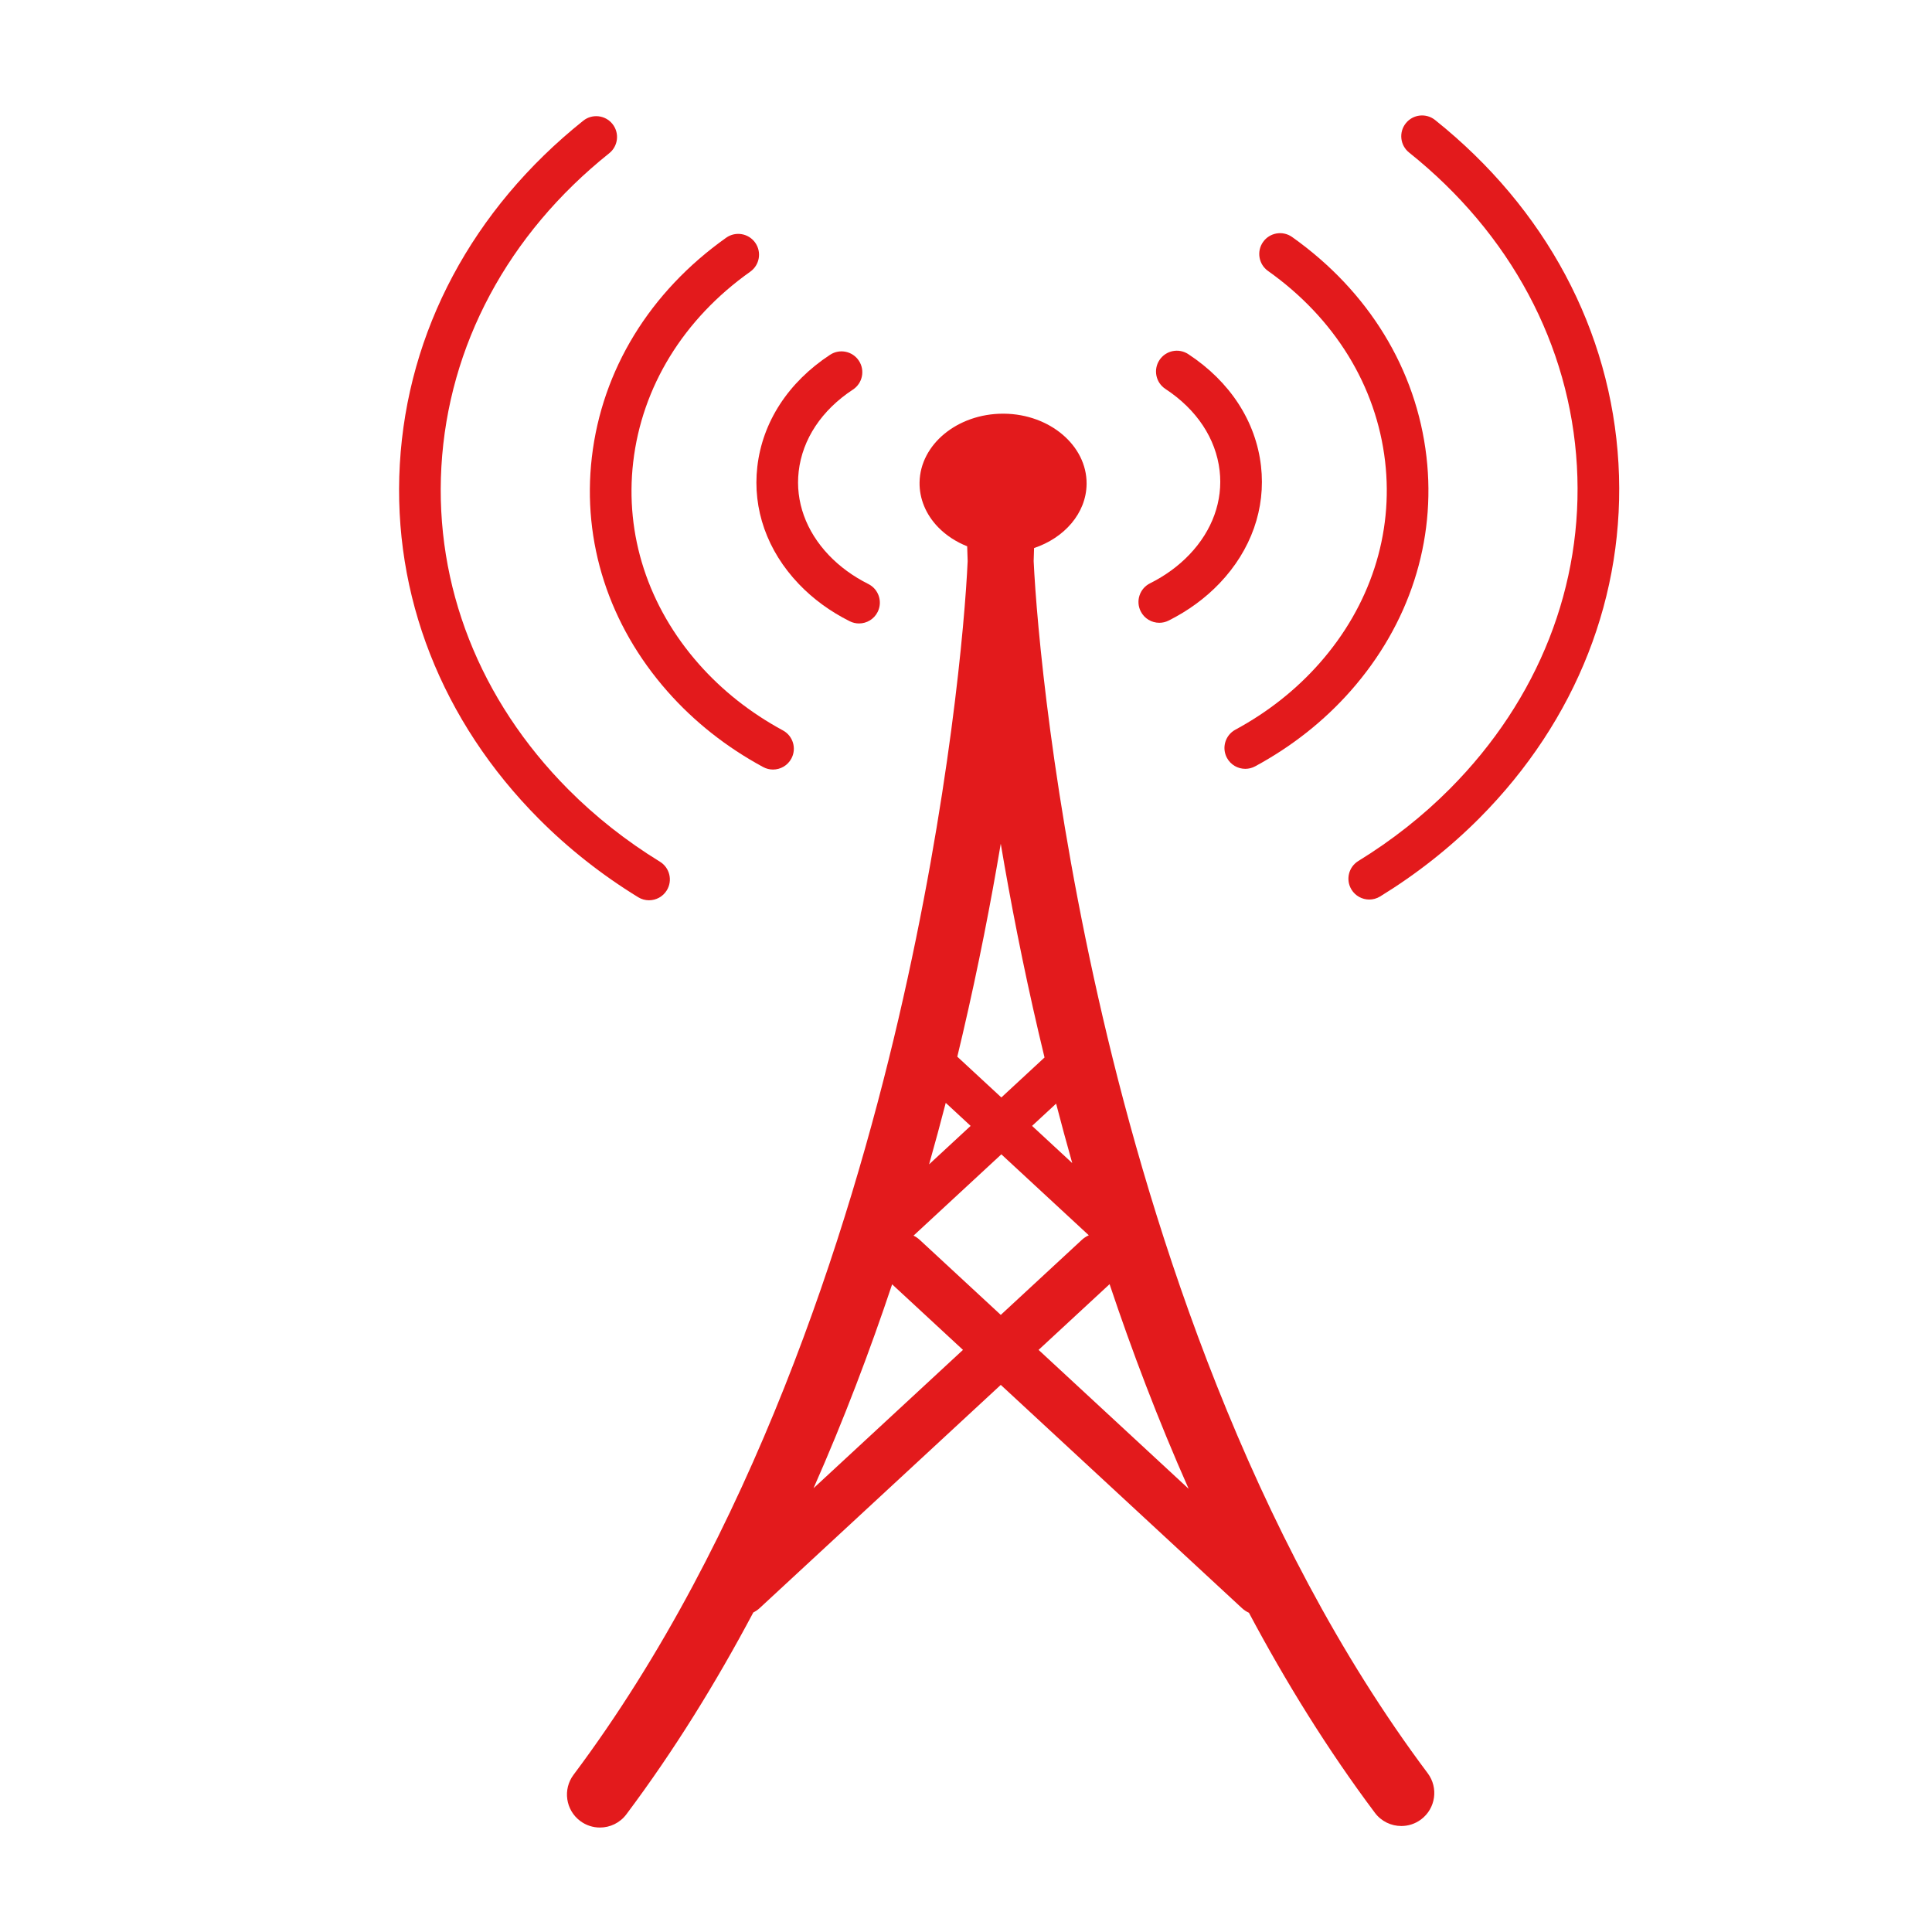 <svg enable-background="new 0 0 580 580" height="580" viewBox="0 0 580 580" width="580" xmlns="http://www.w3.org/2000/svg">
<path d="m331.074 305.44c-15.244-65.444-19.899-118.535-20.761-137.018.067-1.565.107-2.869.124-3.894 9.107-3.05 15.617-10.435 15.766-19.119.001-.039-.002-.076-.008-.113.007-.038.011-.077.011-.116.046-11.411-11.043-20.825-24.72-20.986-.121-.001-.24-.002-.36-.002-13.66 0-24.872 9.188-25.067 20.619-.083 4.891 1.899 9.673 5.582 13.464 2.393 2.463 5.377 4.401 8.713 5.725.017 1.138.063 2.622.146 4.441-.807 18.068-5.415 71.487-20.782 137.459-14.914 64.025-43.94 155.361-97.532 226.898-3.28 4.378-2.39 10.586 1.988 13.865 1.781 1.334 3.865 1.979 5.931 1.979 3.013 0 5.989-1.37 7.935-3.967 14.351-19.156 26.982-39.635 38.107-60.604.668-.324 1.301-.748 1.874-1.279l72.42-67.038 72.421 67.038c.629.582 1.331 1.032 2.072 1.366 11.055 20.778 23.593 41.066 37.819 60.057 1.945 2.598 4.921 3.967 7.935 3.967 2.065 0 4.15-.645 5.931-1.979 4.378-3.279 5.269-9.487 1.988-13.865-53.592-71.536-82.62-162.872-97.533-226.898zm-47.156 25.645l7.471 6.916-12.468 11.542c1.784-6.303 3.445-12.46 4.997-18.458zm16.694 15.453l26.252 24.301c-.747.335-1.456.788-2.09 1.376l-24.334 22.525-24.333-22.525c-.569-.526-1.197-.948-1.859-1.271zm21.281 2.624l-12.058-11.161 7.22-6.683c1.508 5.806 3.114 11.755 4.838 17.844zm-21.458-95.875c2.926 17.359 6.645 36.457 11.348 56.647.574 2.467 1.177 4.986 1.793 7.53l-12.963 11.999-13.224-12.241c.556-2.306 1.099-4.586 1.621-6.828 4.744-20.369 8.486-39.625 11.425-57.107zm-56.208 193.489c9.134-20.648 16.942-41.303 23.597-61.215l21.266 19.686zm67.564-41.529l21.314-19.729c6.692 19.987 14.545 40.717 23.735 61.431z" fill="rgba(227,26,28,1.0)" fill-opacity="1" stroke="rgba(35,35,35,1.0)" stroke-opacity="1" stroke-width="0.0"/>
<path d="m485.878 139.185c-2.281-39.969-21.835-76.605-55.059-103.16-2.697-2.156-6.63-1.716-8.784.98-2.155 2.696-1.716 6.629.979 8.784 30.415 24.309 48.309 57.73 50.385 94.108 2.038 35.706-11.489 70.105-38.09 96.863-8.149 8.197-17.41 15.503-27.523 21.715-2.941 1.806-3.861 5.655-2.055 8.596 1.18 1.921 3.23 2.979 5.331 2.979 1.115 0 2.245-.299 3.265-.925 10.958-6.73 20.999-14.655 29.846-23.553 29.138-29.308 43.948-67.091 41.705-106.387z" fill="rgba(227,26,28,1.0)" fill-opacity="1" stroke="rgba(35,35,35,1.0)" stroke-opacity="1" stroke-width="0.0"/>
<path d="m380.672 81.346c20.033 14.208 32.515 34.516 35.145 57.182 2.53 21.807-4.462 43.322-19.688 60.581-7.033 7.973-15.533 14.686-25.265 19.953-3.035 1.643-4.164 5.435-2.521 8.471 1.131 2.09 3.281 3.276 5.502 3.276 1.004 0 2.023-.243 2.969-.755 11.028-5.968 20.68-13.598 28.688-22.676 17.602-19.953 25.674-44.916 22.729-70.29-3.043-26.234-17.366-49.651-40.329-65.937-2.815-1.996-6.715-1.334-8.713 1.482-1.997 2.815-1.333 6.716 1.483 8.713z" fill="rgba(227,26,28,1.0)" fill-opacity="1" stroke="rgba(35,35,35,1.0)" stroke-opacity="1" stroke-width="0.0"/>
<path d="m348.033 186.966c.94 0 1.896-.213 2.794-.663 5.875-2.943 11.029-6.718 15.319-11.219 9.469-9.937 13.879-22.43 12.416-35.179-1.541-13.429-9.297-25.359-21.839-33.593-2.884-1.895-6.76-1.091-8.654 1.794-1.894 2.885-1.091 6.76 1.795 8.654 9.388 6.164 15.169 14.889 16.28 24.57 1.033 9.001-2.18 17.926-9.047 25.131-3.292 3.455-7.285 6.371-11.868 8.666-3.086 1.546-4.335 5.301-2.789 8.387 1.096 2.188 3.302 3.452 5.593 3.452z" fill="rgba(227,26,28,1.0)" fill-opacity="1" stroke="rgba(35,35,35,1.0)" stroke-opacity="1" stroke-width="0.0"/>
<path d="m194.844 270.267c2.1 0 4.151-1.059 5.331-2.979 1.807-2.941.887-6.79-2.054-8.596-10.113-6.211-19.373-13.517-27.523-21.715-26.601-26.757-40.129-61.157-38.091-96.862 2.076-36.378 19.97-69.8 50.384-94.109 2.696-2.155 3.135-6.087.98-8.784-2.156-2.696-6.088-3.135-8.784-.98-33.224 26.555-52.778 63.191-55.059 103.161-2.243 39.296 12.568 77.079 41.706 106.387 8.848 8.9 18.89 16.824 29.845 23.553 1.02.626 2.149.924 3.265.924z" fill="rgba(227,26,28,1.0)" fill-opacity="1" stroke="rgba(35,35,35,1.0)" stroke-opacity="1" stroke-width="0.0"/>
<path d="m200.405 207.593c8.008 9.079 17.661 16.708 28.688 22.676.946.512 1.964.755 2.969.755 2.22 0 4.371-1.187 5.501-3.276 1.643-3.036.514-6.828-2.521-8.471-9.731-5.267-18.231-11.98-25.265-19.953-15.226-17.259-22.217-38.774-19.688-60.581 2.63-22.666 15.111-42.974 35.144-57.183 2.815-1.997 3.479-5.898 1.482-8.713-1.997-2.815-5.897-3.479-8.713-1.482-22.963 16.287-37.286 39.704-40.33 65.938-2.941 25.375 5.131 50.338 22.733 70.29z" fill="rgba(227,26,28,1.0)" fill-opacity="1" stroke="rgba(35,35,35,1.0)" stroke-opacity="1" stroke-width="0.0"/>
<path d="m239.77 175.284c4.289 4.5 9.442 8.274 15.319 11.218.898.45 1.854.664 2.794.664 2.291 0 4.497-1.264 5.592-3.452 1.546-3.086.298-6.841-2.788-8.387-4.584-2.297-8.578-5.212-11.869-8.667-6.866-7.205-10.079-16.13-9.046-25.131 1.111-9.681 6.893-18.407 16.281-24.571 2.886-1.894 3.689-5.769 1.794-8.654s-5.769-3.69-8.654-1.794c-12.542 8.234-20.298 20.165-21.839 33.594-1.462 12.75 2.947 25.244 12.416 35.18z" fill="rgba(227,26,28,1.0)" fill-opacity="1" stroke="rgba(35,35,35,1.0)" stroke-opacity="1" stroke-width="0.0"/>
</svg>
